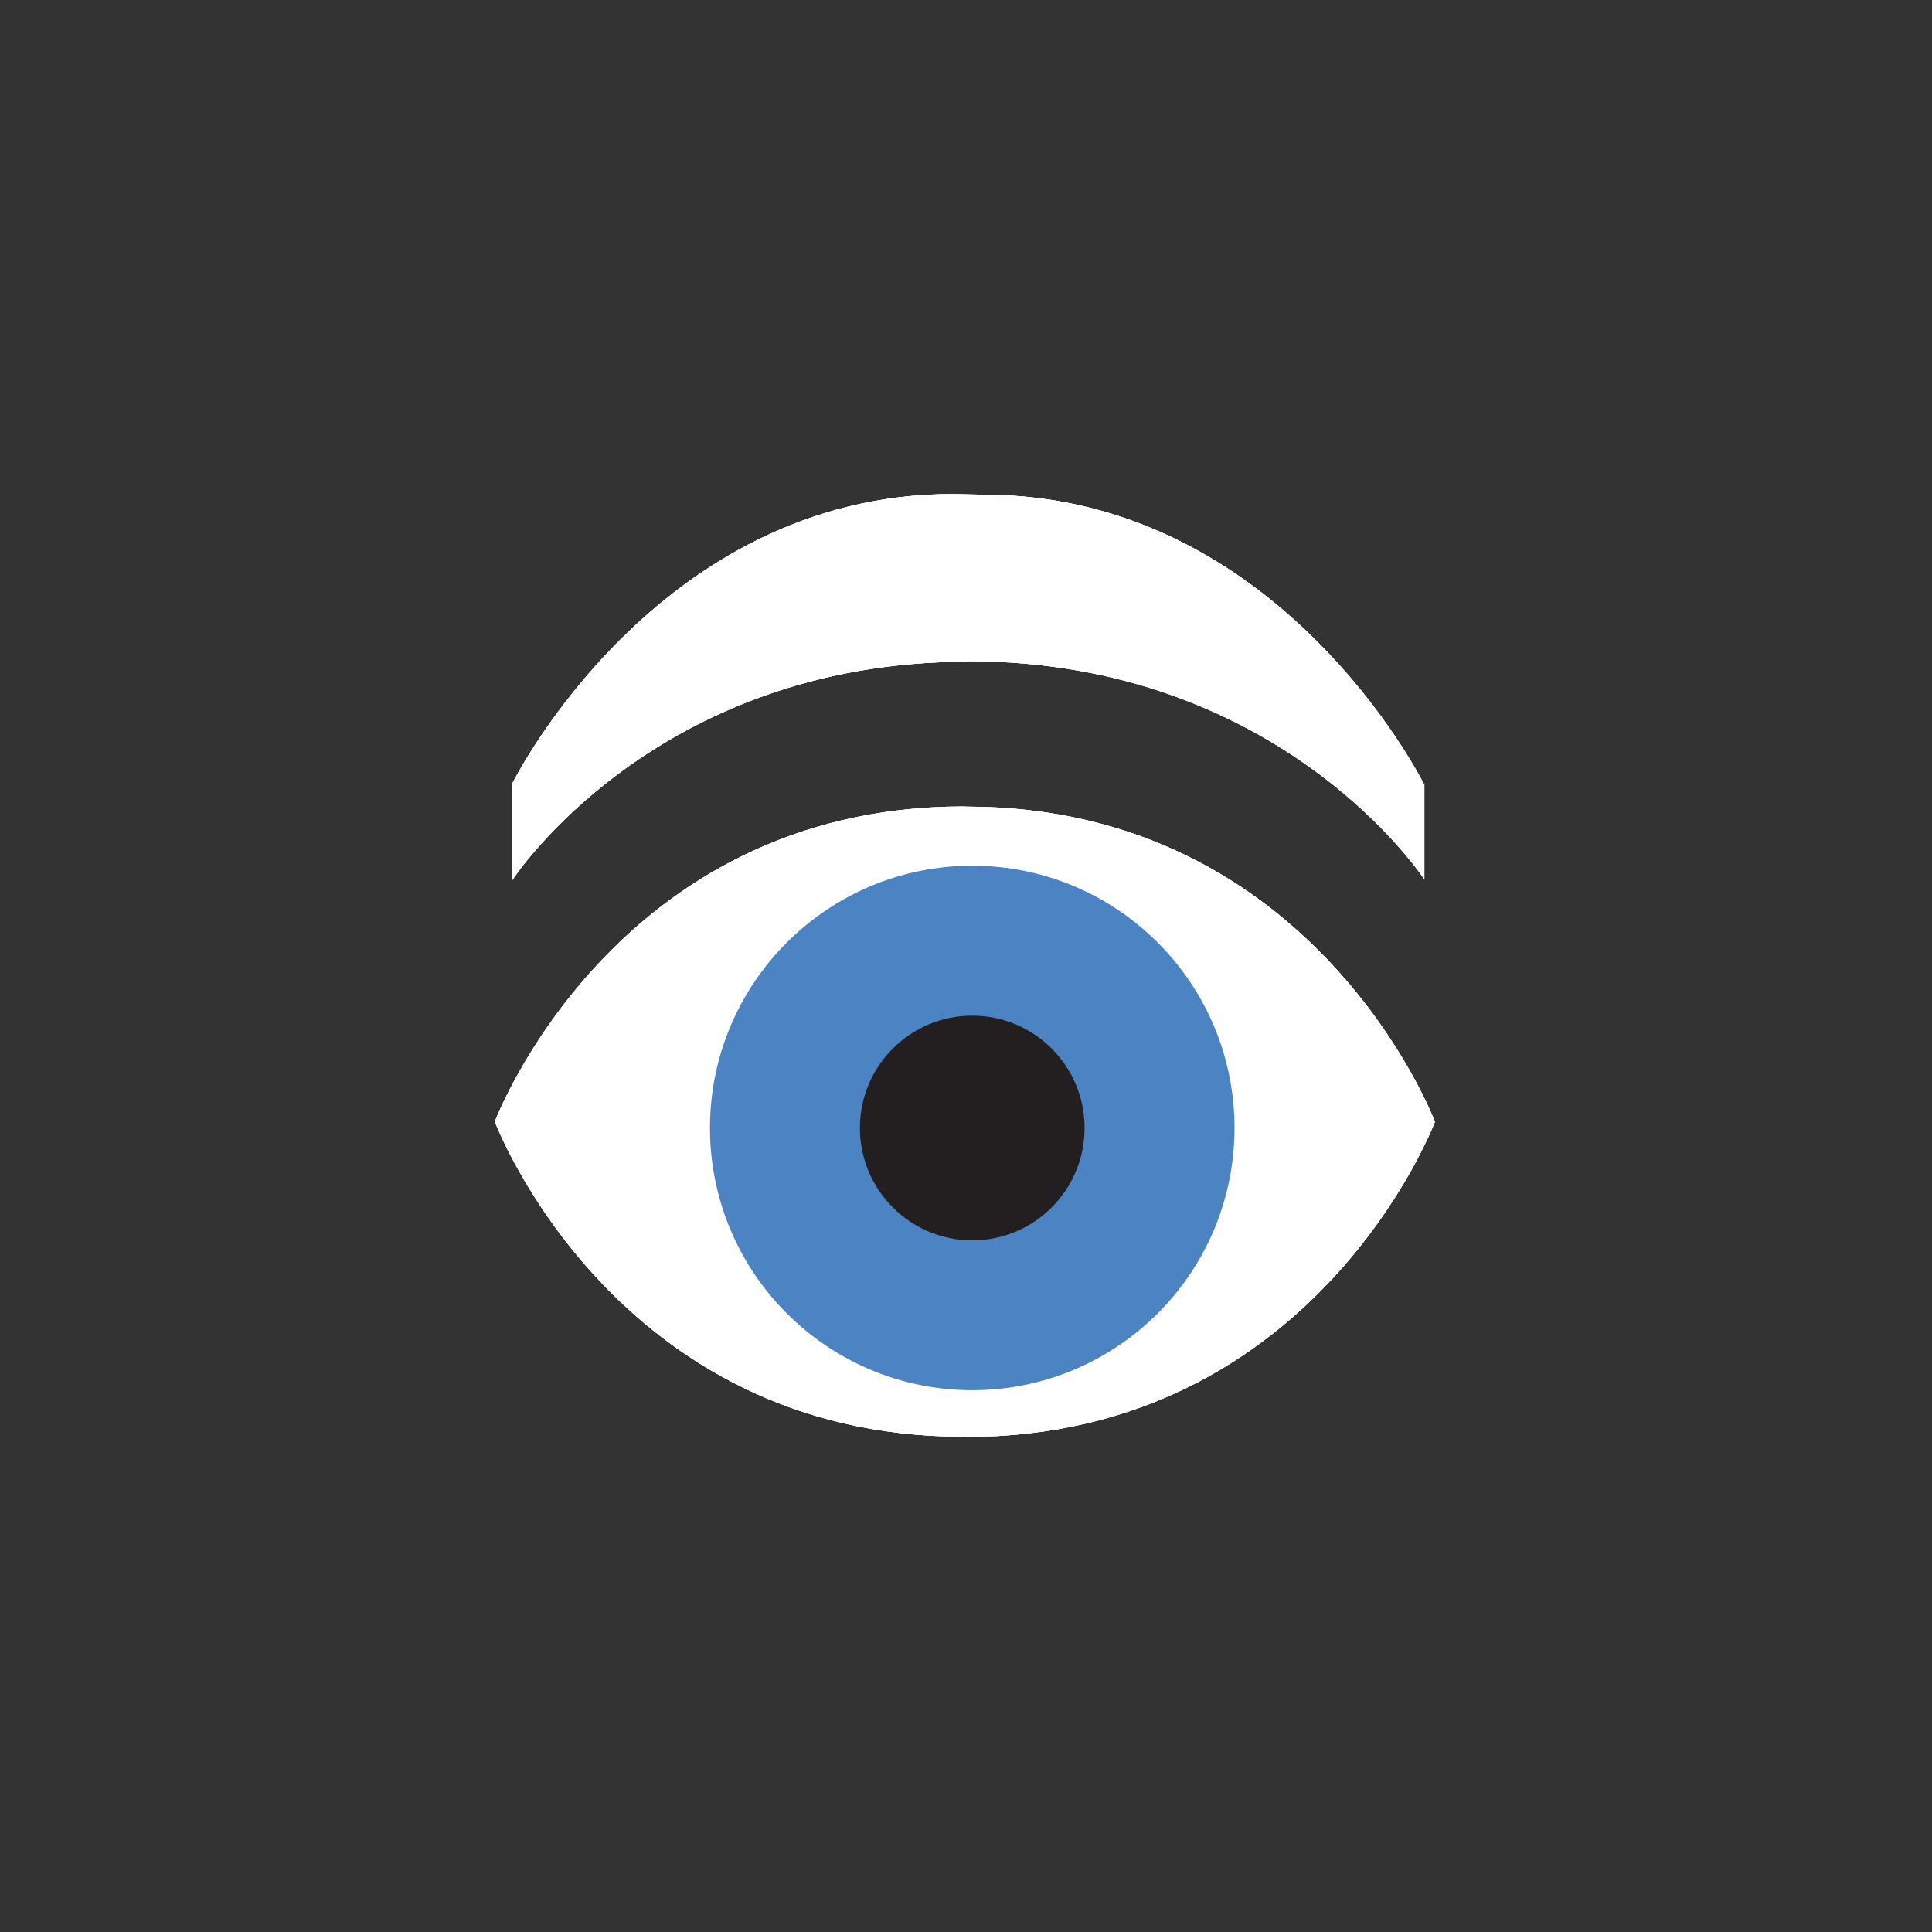 <?xml version="1.0" encoding="utf-8"?>
<!-- Generator: Adobe Illustrator 17.0.0, SVG Export Plug-In . SVG Version: 6.00 Build 0)  -->
<!DOCTYPE svg PUBLIC "-//W3C//DTD SVG 1.1//EN" "http://www.w3.org/Graphics/SVG/1.1/DTD/svg11.dtd">
<svg version="1.1" id="Layer_1" xmlns="http://www.w3.org/2000/svg" xmlns:xlink="http://www.w3.org/1999/xlink" x="0px" y="0px"
	 width="1200px" height="1200px" viewBox="0 0 1200 1200" enable-background="new 0 0 1200 1200" xml:space="preserve">
<rect x="0" y="0" width="1200" height="1200" fill="#333333" stroke="none"/>
<path fill="#FFFFFF" d="M610.747,307.266c184.625,0,273.719,179.828,273.719,179.828l0.218-0.875v59.969
	c0,0-88.234-135.5-283.422-135.5L601.138,411c-195.187,0-282.969,135.687-282.969,135.687v-60c0,0,89.11-179.843,273.75-179.843
	L610.747,307.266z"/>
<path fill="#FFFFFF" d="M891.123,697.078c0,0-73.859,195.422-291.031,195.422l-1.578-0.125C381.341,892.375,307.482,697,307.482,697
	v-0.672c0,0,73.859-195.406,291.031-195.406l1.578,0.094c217.172,0,291.031,195.422,291.031,195.422V697.078z"/>
<path fill="#4C83C3" d="M603.888,863.484c89.969,0,162.89-72.906,162.89-162.89c0-89.922-72.922-162.875-162.89-162.875
	s-162.906,72.954-162.906,162.875C440.982,790.578,513.919,863.484,603.888,863.484"/>
<path fill="#231F20" d="M603.888,770.406c38.546,0,69.766-31.25,69.766-69.813c0-38.5-31.219-69.75-69.766-69.75
	c-38.547,0-69.782,31.25-69.782,69.75C534.107,739.156,565.341,770.406,603.888,770.406"/>
<path fill="#FFFFFF" d="M610.747,307.266c184.625,0,273.719,179.828,273.719,179.828l0.218-0.875v59.969
	c0,0-88.234-135.5-283.422-135.5L601.138,411c-195.187,0-282.969,135.687-282.969,135.687v-60c0,0,89.11-179.843,273.75-179.843
	L610.747,307.266z"/>
<path fill="#FFFFFF" d="M891.123,697.078c0,0-73.859,195.422-291.031,195.422l-1.578-0.125C381.341,892.375,307.482,697,307.482,697
	v-0.672c0,0,73.859-195.406,291.031-195.406l1.578,0.094c217.172,0,291.031,195.422,291.031,195.422V697.078z"/>
<path fill="#4C83C3" d="M603.888,863.484c89.969,0,162.89-72.906,162.89-162.89c0-89.922-72.922-162.875-162.89-162.875
	s-162.906,72.954-162.906,162.875C440.982,790.578,513.919,863.484,603.888,863.484"/>
<path fill="#231F20" d="M603.888,770.406c38.546,0,69.766-31.25,69.766-69.813c0-38.5-31.219-69.75-69.766-69.75
	c-38.547,0-69.782,31.25-69.782,69.75C534.107,739.156,565.341,770.406,603.888,770.406"/>
<path fill="#FFFFFF" d="M610.747,307.266c184.625,0,273.719,179.828,273.719,179.828l0.218-0.875v59.969
	c0,0-88.234-135.5-283.422-135.5L601.138,411c-195.187,0-282.969,135.687-282.969,135.687v-60c0,0,89.11-179.843,273.75-179.843
	L610.747,307.266z"/>
<path fill="#FFFFFF" d="M891.123,697.078c0,0-73.859,195.422-291.031,195.422l-1.578-0.125C381.341,892.375,307.482,697,307.482,697
	v-0.672c0,0,73.859-195.406,291.031-195.406l1.578,0.094c217.172,0,291.031,195.422,291.031,195.422V697.078z"/>
<path fill="#4C83C3" d="M603.888,863.484c89.969,0,162.89-72.906,162.89-162.89c0-89.922-72.922-162.875-162.89-162.875
	s-162.906,72.954-162.906,162.875C440.982,790.578,513.919,863.484,603.888,863.484"/>
<path fill="#231F20" d="M603.888,770.406c38.546,0,69.766-31.25,69.766-69.813c0-38.5-31.219-69.75-69.766-69.75
	c-38.547,0-69.782,31.25-69.782,69.75C534.107,739.156,565.341,770.406,603.888,770.406"/>
</svg>
